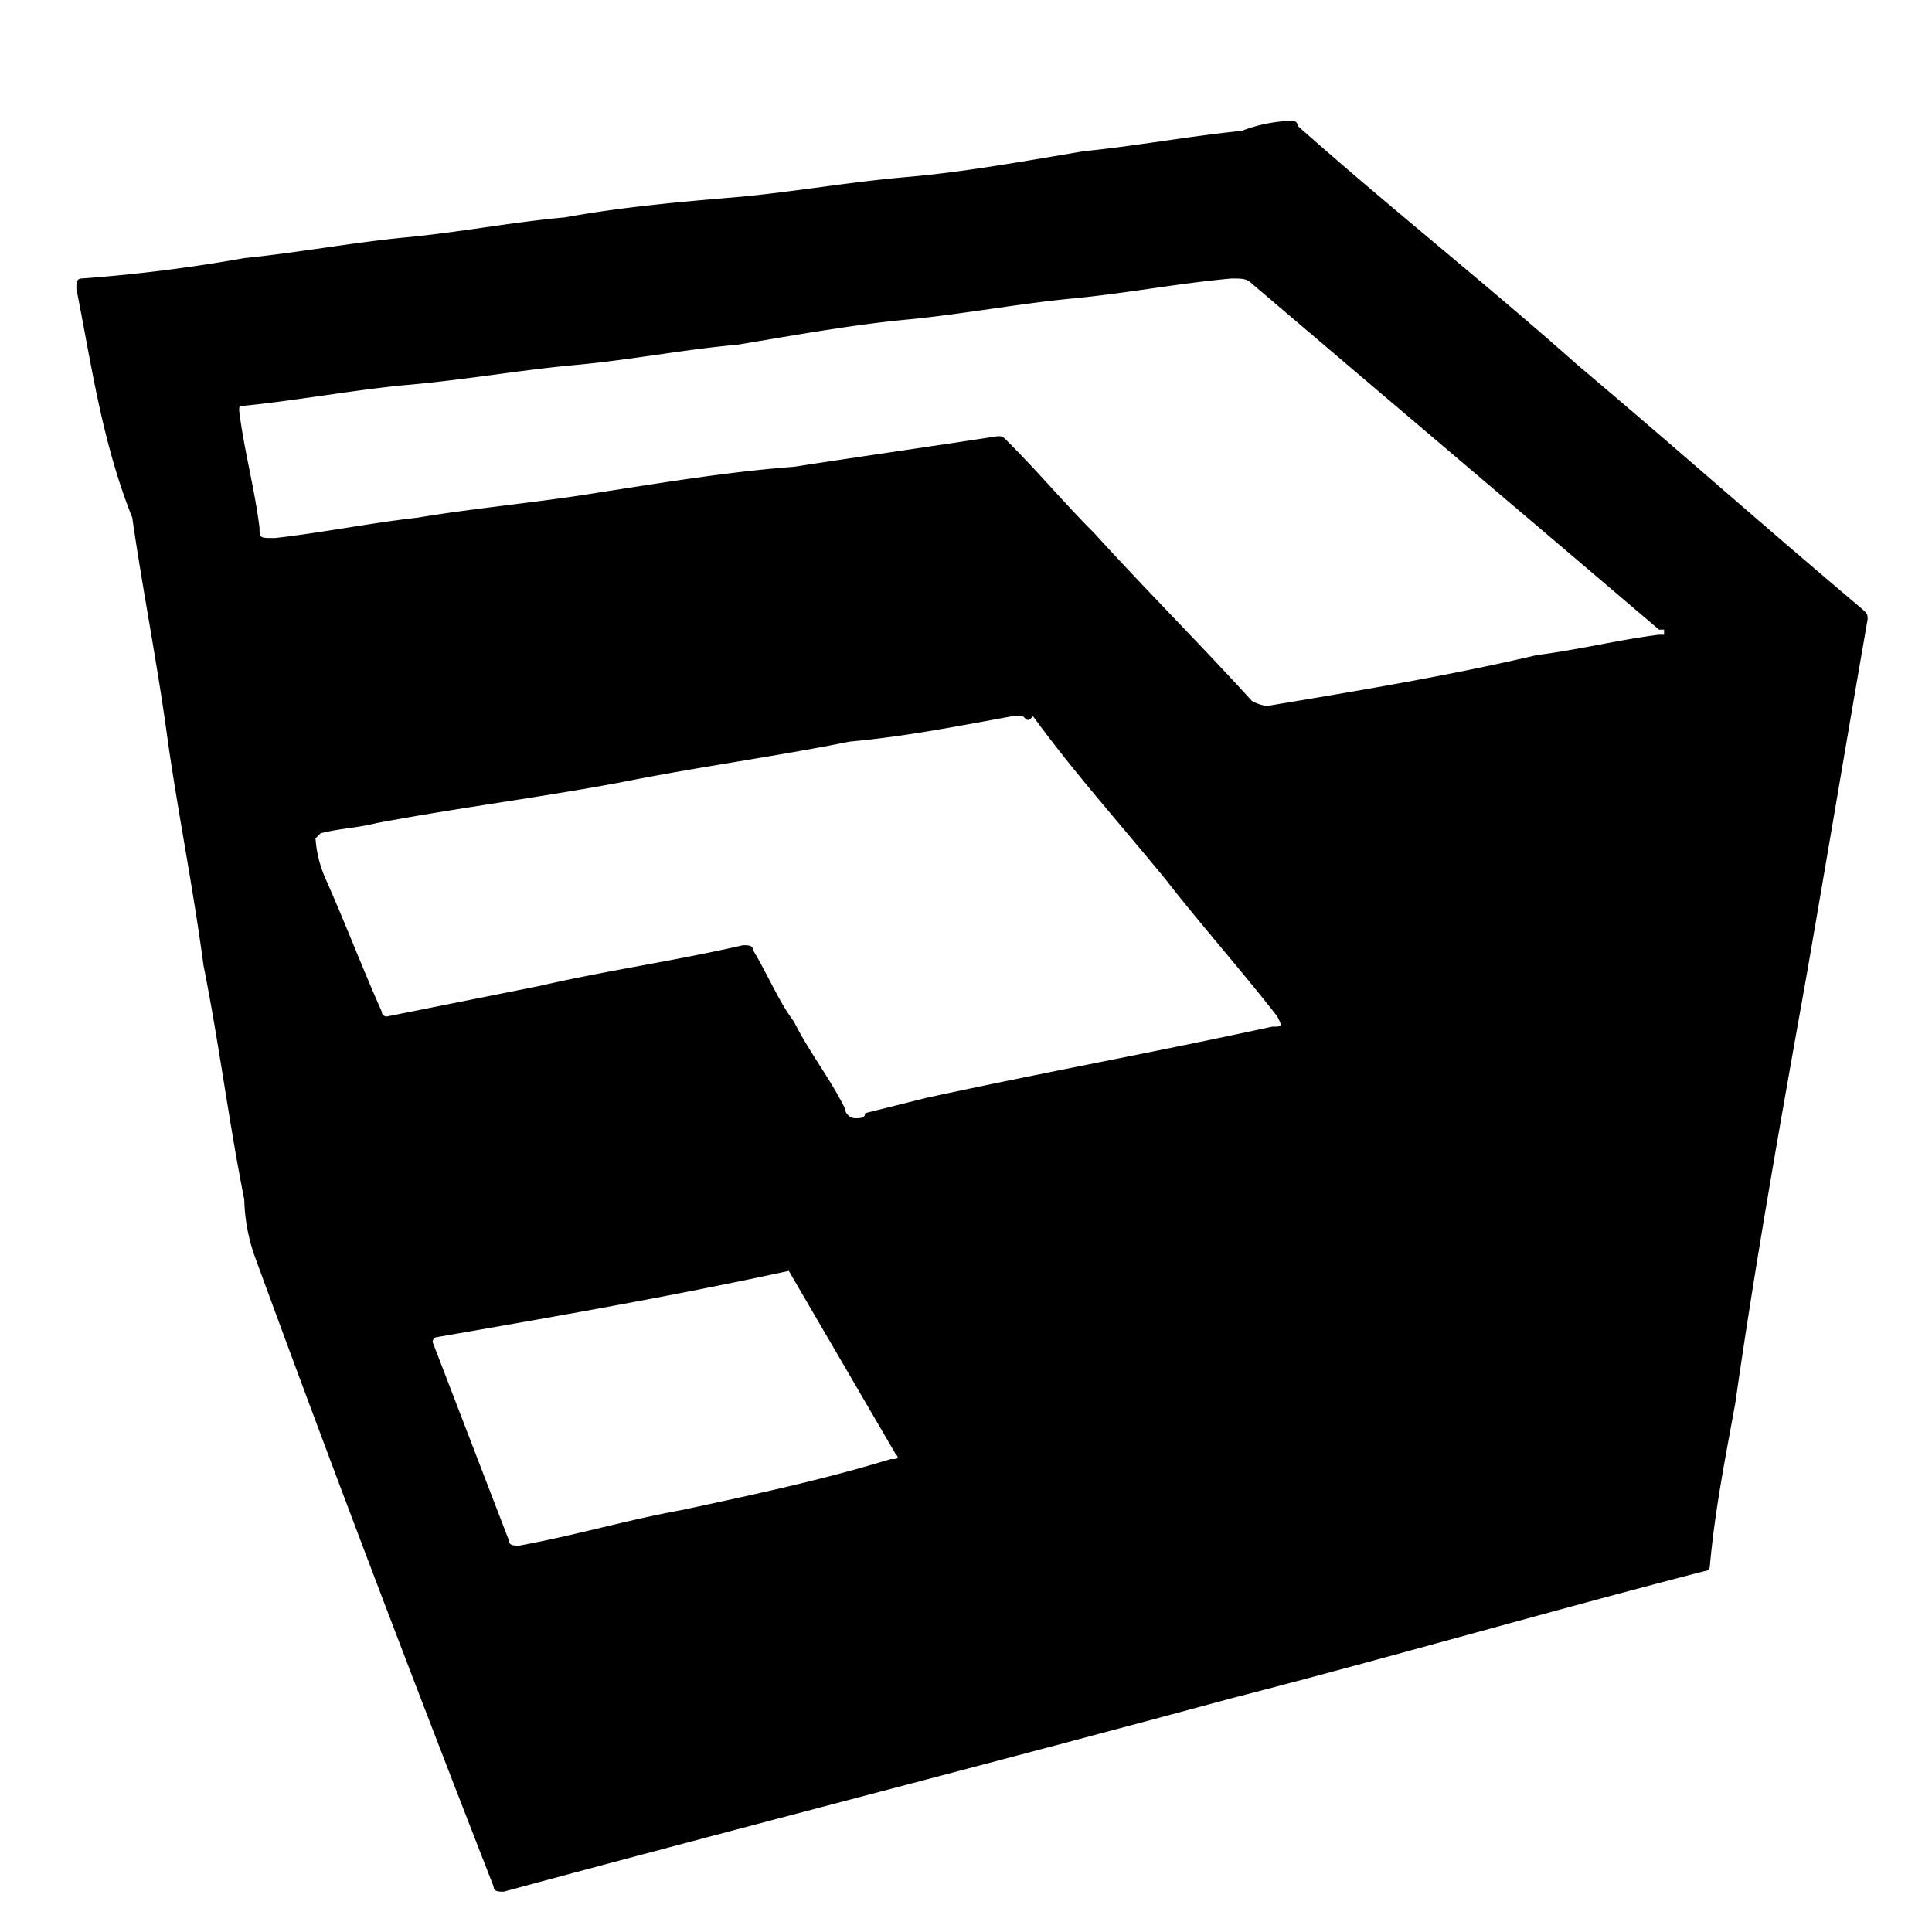 <svg xmlns="http://www.w3.org/2000/svg" viewBox="0 0 128 128"><title>icon-sketchup</title><path d="M85.637,8a.33.33,0,0,1,.337.337c6.069,5.394,12.474,10.452,18.543,15.846,6.406,5.394,12.474,10.789,18.88,16.183.337.337.337.337.337.674-1.349,7.754-2.7,15.846-4.046,23.6-1.686,9.44-3.371,18.88-4.72,28.32-.674,3.709-1.349,7.08-1.686,10.789a.33.33,0,0,1-.337.337c-10.452,2.7-20.9,5.732-31.355,8.429-16.183,4.383-32.029,8.429-48.212,12.812-.337,0-.674,0-.674-.337-5.394-13.823-10.789-27.983-15.846-41.806a12.12,12.12,0,0,1-.674-3.709c-1.011-5.057-1.686-10.452-2.7-15.509-.674-5.057-1.686-10.114-2.36-14.834-.674-5.057-1.686-10.114-2.36-14.834C6.745,29.24,6.07,24.183,5.059,19.126c0-.337,0-.674.337-.674A104.728,104.728,0,0,0,16.185,17.1c3.371-.337,7.08-1.011,10.452-1.349,3.709-.337,7.08-1.011,10.789-1.349,3.709-.674,7.417-1.011,11.463-1.349,3.709-.337,7.417-1.011,11.463-1.349,3.709-.337,7.417-1.011,11.463-1.686,3.371-.337,7.08-1.011,10.452-1.349A9.975,9.975,0,0,1,85.637,8ZM83.951,46.772h0C90.02,45.76,96.089,44.749,101.82,43.4c2.7-.337,5.394-1.011,8.092-1.349h.337v-.337h-.337c-9.1-7.754-17.869-15.172-26.972-22.926-.337-.337-.674-.337-1.349-.337-3.709.337-7.08,1.011-10.789,1.349-3.371.337-7.08,1.011-10.452,1.349-3.709.337-7.417,1.011-11.463,1.686-3.709.337-7.08,1.011-10.789,1.349s-7.417,1.011-11.463,1.349c-3.371.337-7.08,1.011-10.452,1.349-.337,0-.337,0-.337.337.337,2.7,1.011,5.057,1.349,7.754,0,.674,0,.674,1.011.674,3.034-.337,6.406-1.011,9.44-1.349,4.046-.674,8.092-1.011,12.137-1.686,4.383-.674,8.429-1.349,12.812-1.686,4.383-.674,9.1-1.349,13.486-2.023.337,0,.337,0,.674.337,2.023,2.023,3.709,4.046,5.731,6.069,3.371,3.709,7.08,7.417,10.452,11.126A2.61,2.61,0,0,0,83.951,46.772Zm-16.183.674h-.674c-3.709.674-7.08,1.349-10.789,1.686-5.057,1.011-10.114,1.686-15.172,2.7-5.394,1.011-10.789,1.686-16.183,2.7-1.349.337-2.36.337-3.709.674l-.337.337a7.935,7.935,0,0,0,.674,2.7c1.349,3.034,2.36,5.732,3.709,8.766a.33.33,0,0,0,.337.337l10.114-2.023c4.383-1.011,9.1-1.686,13.486-2.7.337,0,.674,0,.674.337,1.011,1.686,1.686,3.371,2.7,4.72,1.011,2.023,2.36,3.709,3.371,5.732a.725.725,0,0,0,.674.674c.337,0,.674,0,.674-.337l4.046-1.011c7.754-1.686,15.172-3.034,22.926-4.72.674,0,.674,0,.337-.674-2.36-3.034-5.057-6.069-7.417-9.1-3.034-3.709-6.069-7.08-8.766-10.789C68.106,47.783,68.106,47.783,67.768,47.446ZM52.26,84.2h0C44.505,85.881,36.751,87.23,29,88.578a.33.33,0,0,0-.337.337l5.057,13.149c0,.337.337.337.674.337,3.709-.674,7.08-1.686,10.789-2.36C49.9,99.03,54.62,98.018,59,96.67c.337,0,.674,0,.337-.337L52.26,84.2Z"/></svg>